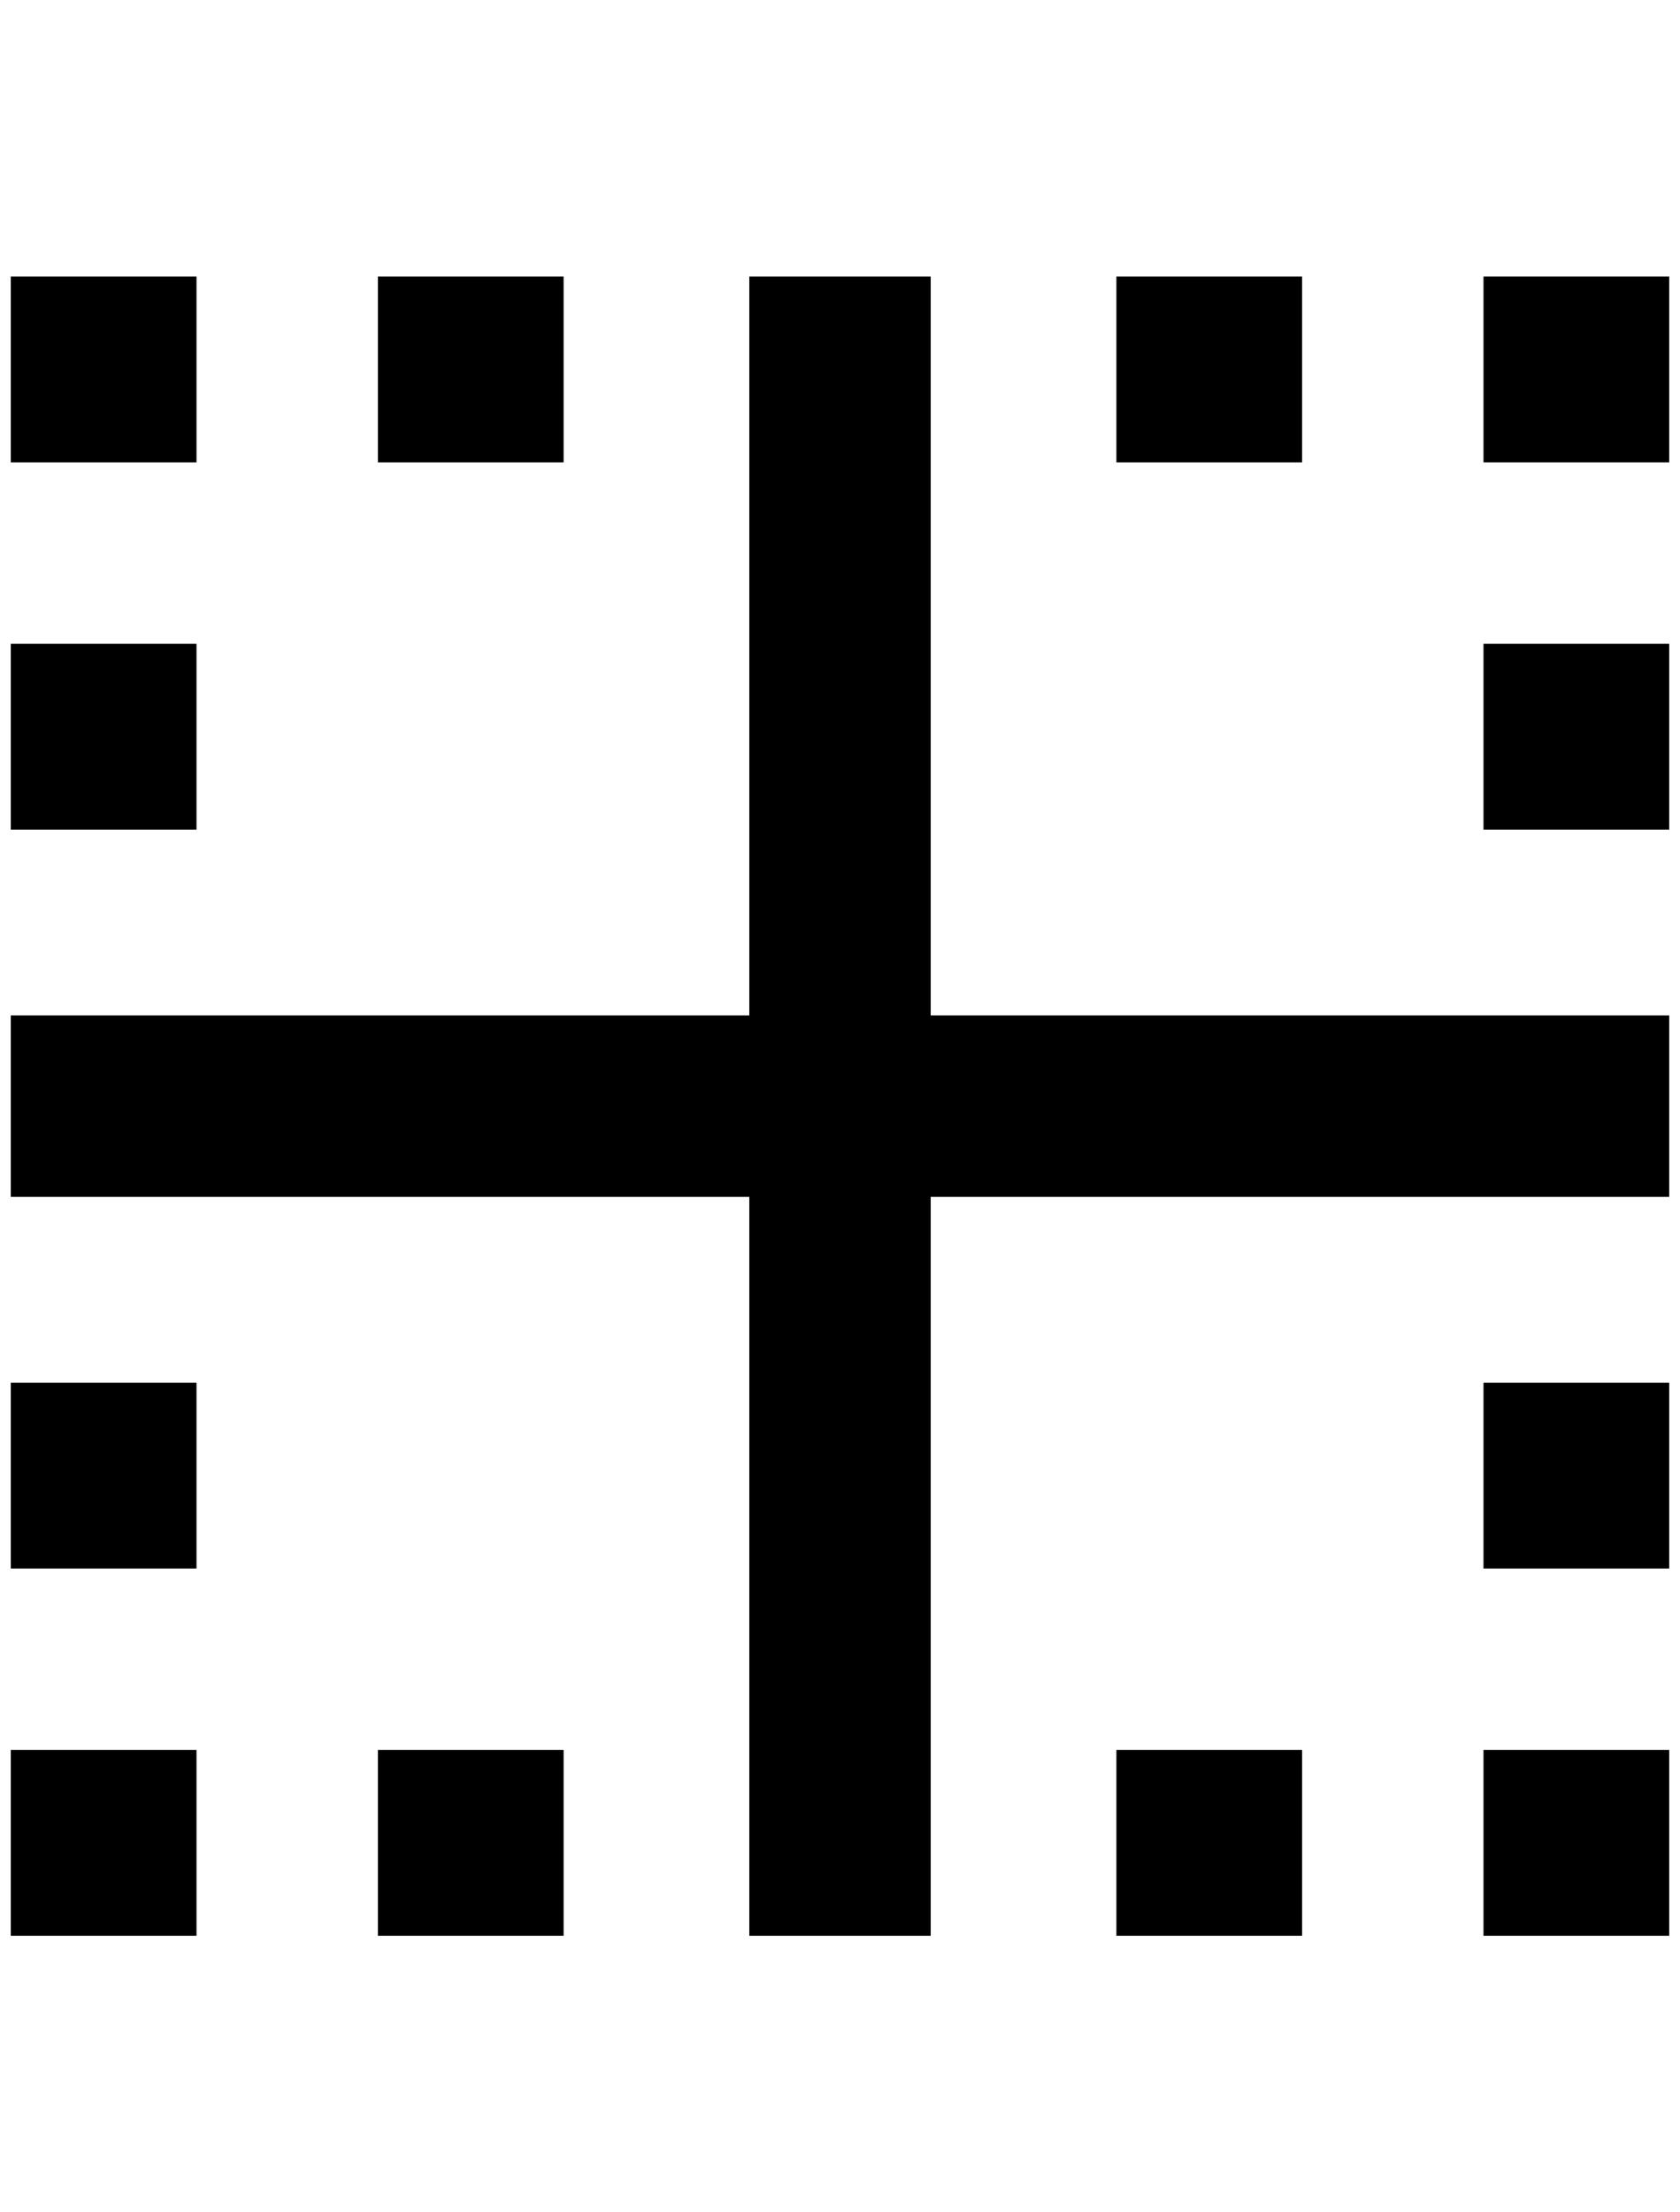 <?xml version="1.0" standalone="no"?>
<!DOCTYPE svg PUBLIC "-//W3C//DTD SVG 1.1//EN" "http://www.w3.org/Graphics/SVG/1.1/DTD/svg11.dtd" >
<svg xmlns="http://www.w3.org/2000/svg" xmlns:xlink="http://www.w3.org/1999/xlink" version="1.1" viewBox="-10 0 1556 2048">
   <path fill="currentColor"
d="M1364 1452h172v-172h-172v172zM1364 1792h172v-172h-172v172zM852 256h-168v684h-684v168h684v684h168v-684h684v-168h-684v-684zM1024 1792h172v-172h-172v172zM1364 428h172v-172h-172v172zM1364 768h172v-172h-172v172zM1196 256h-172v172h172v-172zM172 256h-172v172
h172v-172zM512 256h-172v172h172v-172zM0 1452h172v-172h-172v172zM172 596h-172v172h172v-172zM340 1792h172v-172h-172v172zM0 1792h172v-172h-172v172z" />
</svg>
